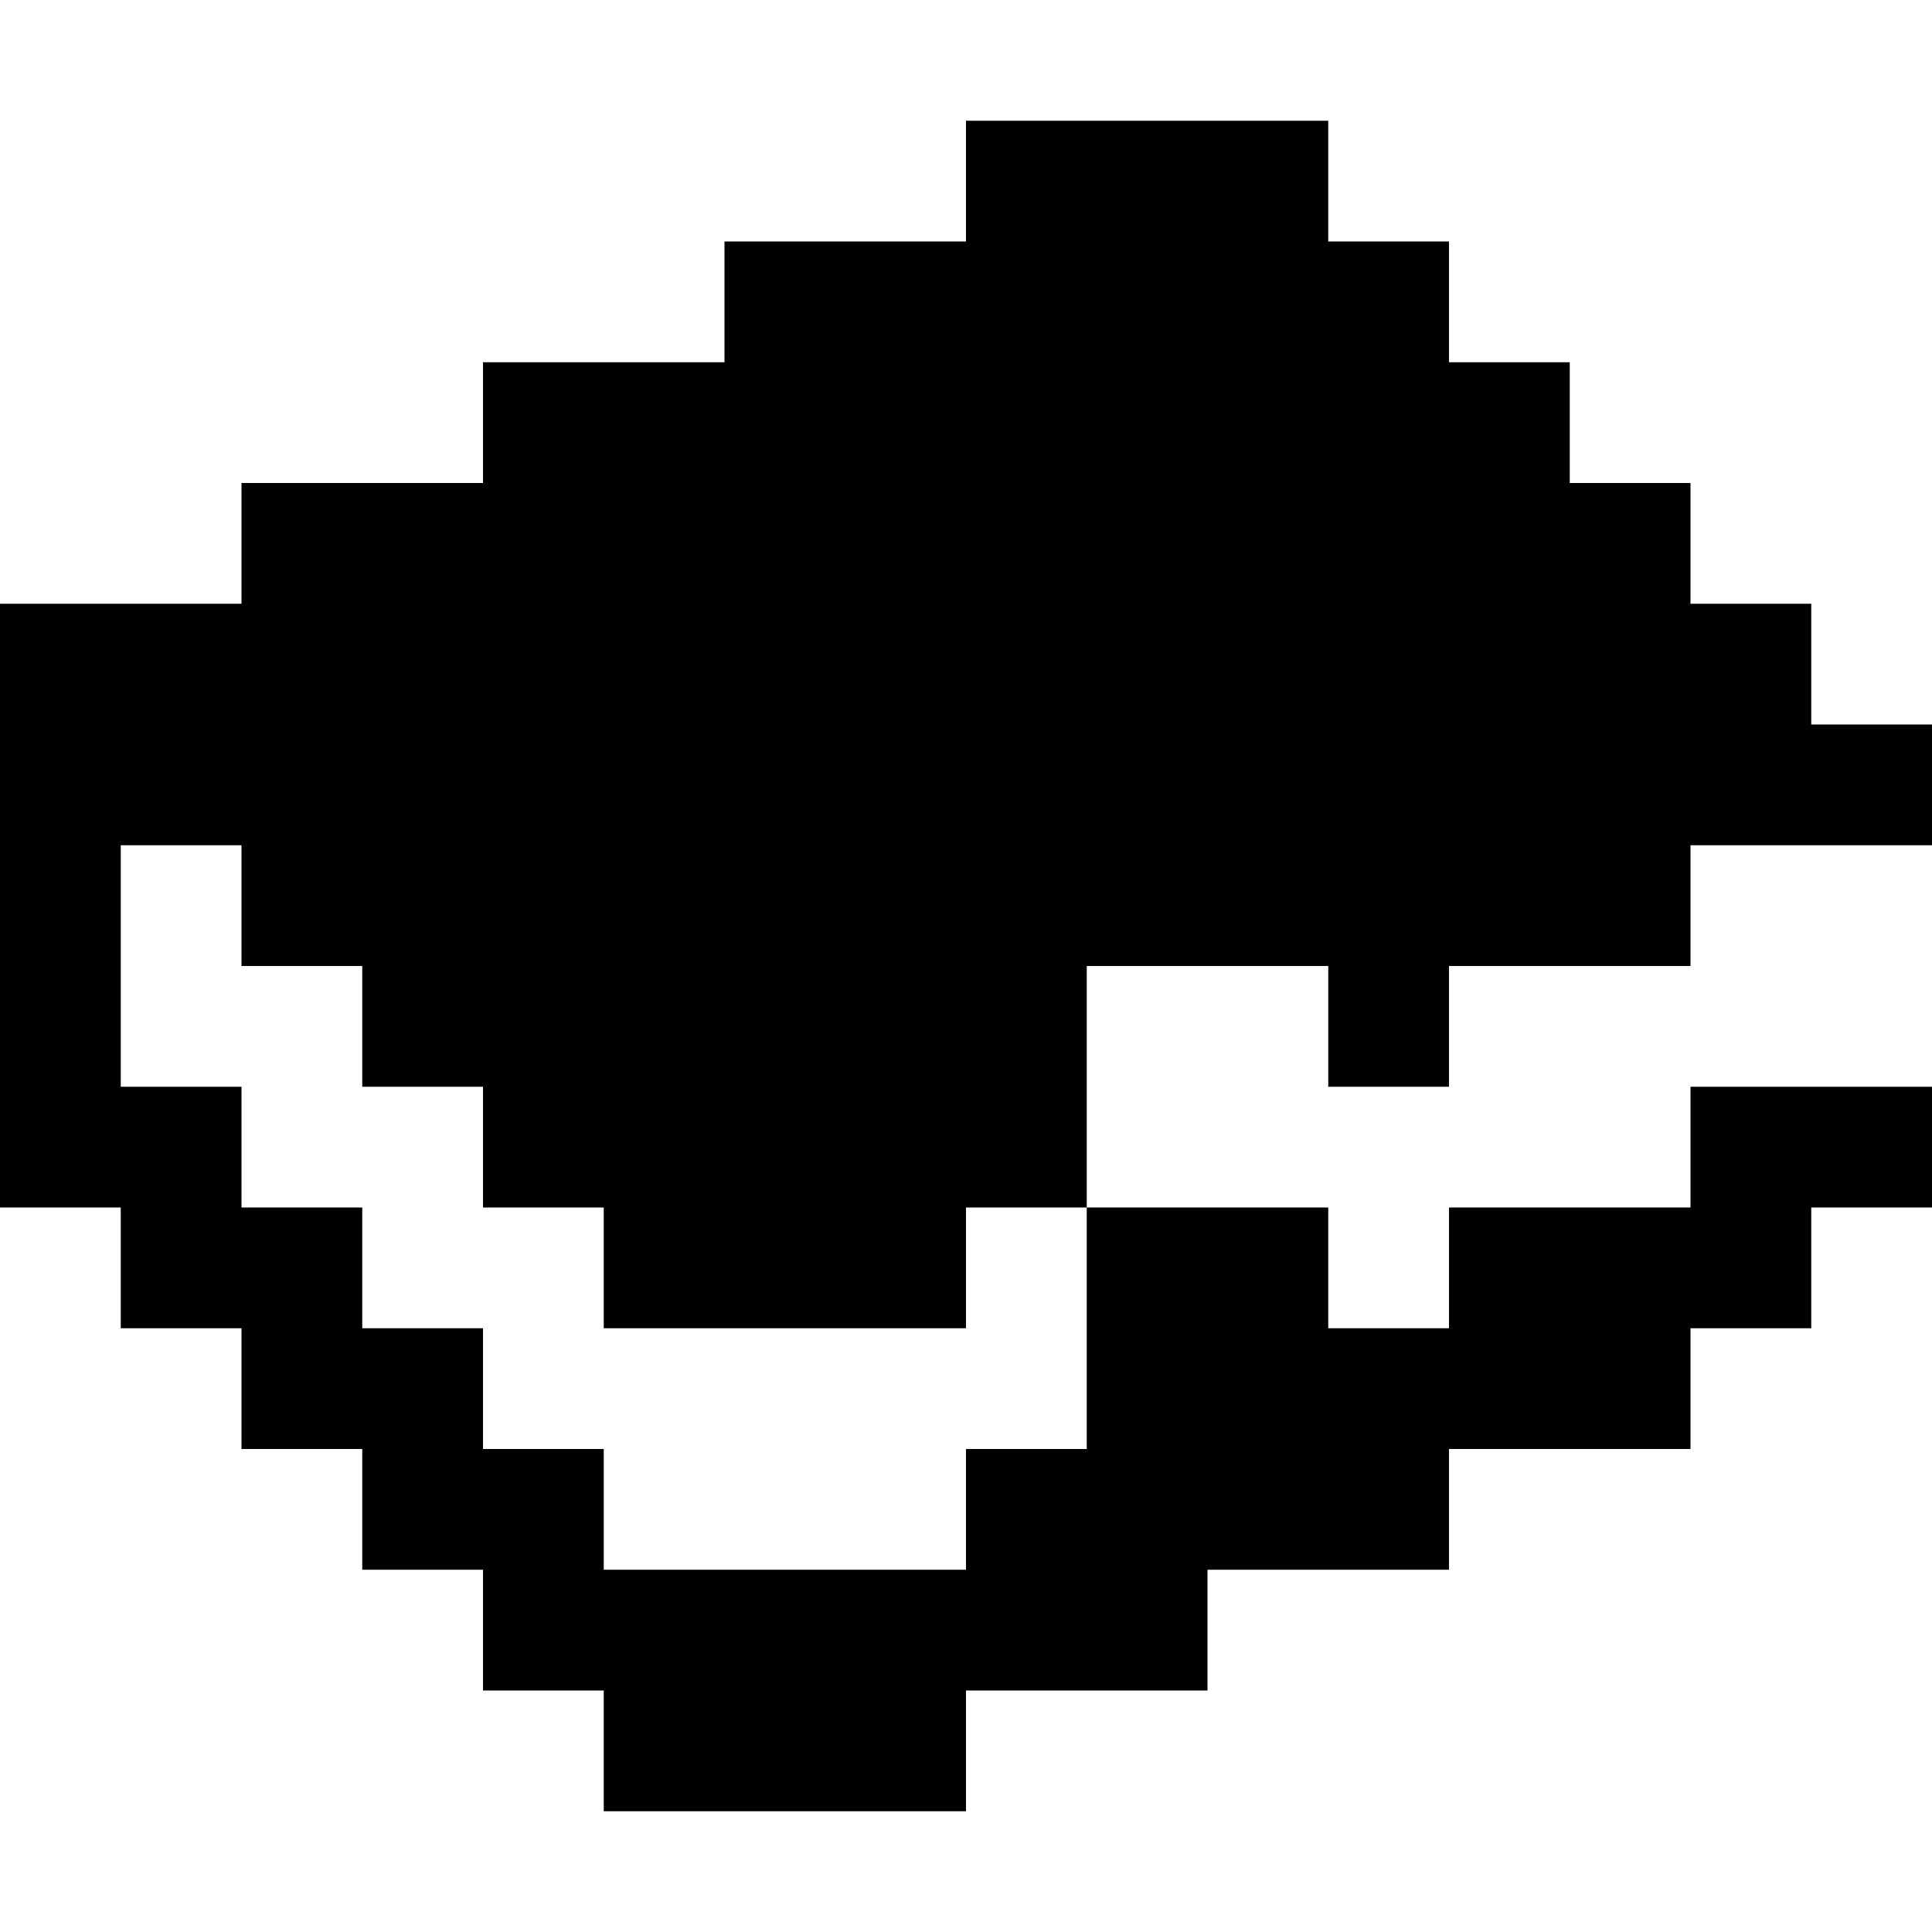 <?xml version="1.0" standalone="no"?>
<!DOCTYPE svg PUBLIC "-//W3C//DTD SVG 20010904//EN"
 "http://www.w3.org/TR/2001/REC-SVG-20010904/DTD/svg10.dtd">
<svg version="1.0" xmlns="http://www.w3.org/2000/svg"
 width="512pt" height="512pt" viewBox="0 0 512 512"
 preserveAspectRatio="xMidYMid meet">

<g transform="translate(0,512) scale(0.1,-0.1)"
fill="#000000" stroke="none">
<path d="M2560 4640 l0 -160 -320 0 -320 0 0 -160 0 -160 -320 0 -320 0 0
-160 0 -160 -320 0 -320 0 0 -160 0 -160 -320 0 -320 0 0 -800 0 -800 160 0
160 0 0 -160 0 -160 160 0 160 0 0 -160 0 -160 160 0 160 0 0 -160 0 -160 160
0 160 0 0 -160 0 -160 160 0 160 0 0 -160 0 -160 480 0 480 0 0 160 0 160 320
0 320 0 0 160 0 160 320 0 320 0 0 160 0 160 320 0 320 0 0 160 0 160 160 0
160 0 0 160 0 160 160 0 160 0 0 160 0 160 -320 0 -320 0 0 -160 0 -160 -320
0 -320 0 0 -160 0 -160 -160 0 -160 0 0 160 0 160 -320 0 -320 0 0 320 0 320
320 0 320 0 0 -160 0 -160 160 0 160 0 0 160 0 160 320 0 320 0 0 160 0 160
320 0 320 0 0 160 0 160 -160 0 -160 0 0 160 0 160 -160 0 -160 0 0 160 0 160
-160 0 -160 0 0 160 0 160 -160 0 -160 0 0 160 0 160 -160 0 -160 0 0 160 0
160 -480 0 -480 0 0 -160z m-1920 -1920 l0 -160 160 0 160 0 0 -160 0 -160
160 0 160 0 0 -160 0 -160 160 0 160 0 0 -160 0 -160 480 0 480 0 0 160 0 160
160 0 160 0 0 -320 0 -320 -160 0 -160 0 0 -160 0 -160 -480 0 -480 0 0 160 0
160 -160 0 -160 0 0 160 0 160 -160 0 -160 0 0 160 0 160 -160 0 -160 0 0 160
0 160 -160 0 -160 0 0 320 0 320 160 0 160 0 0 -160z"/>
</g>
</svg>
